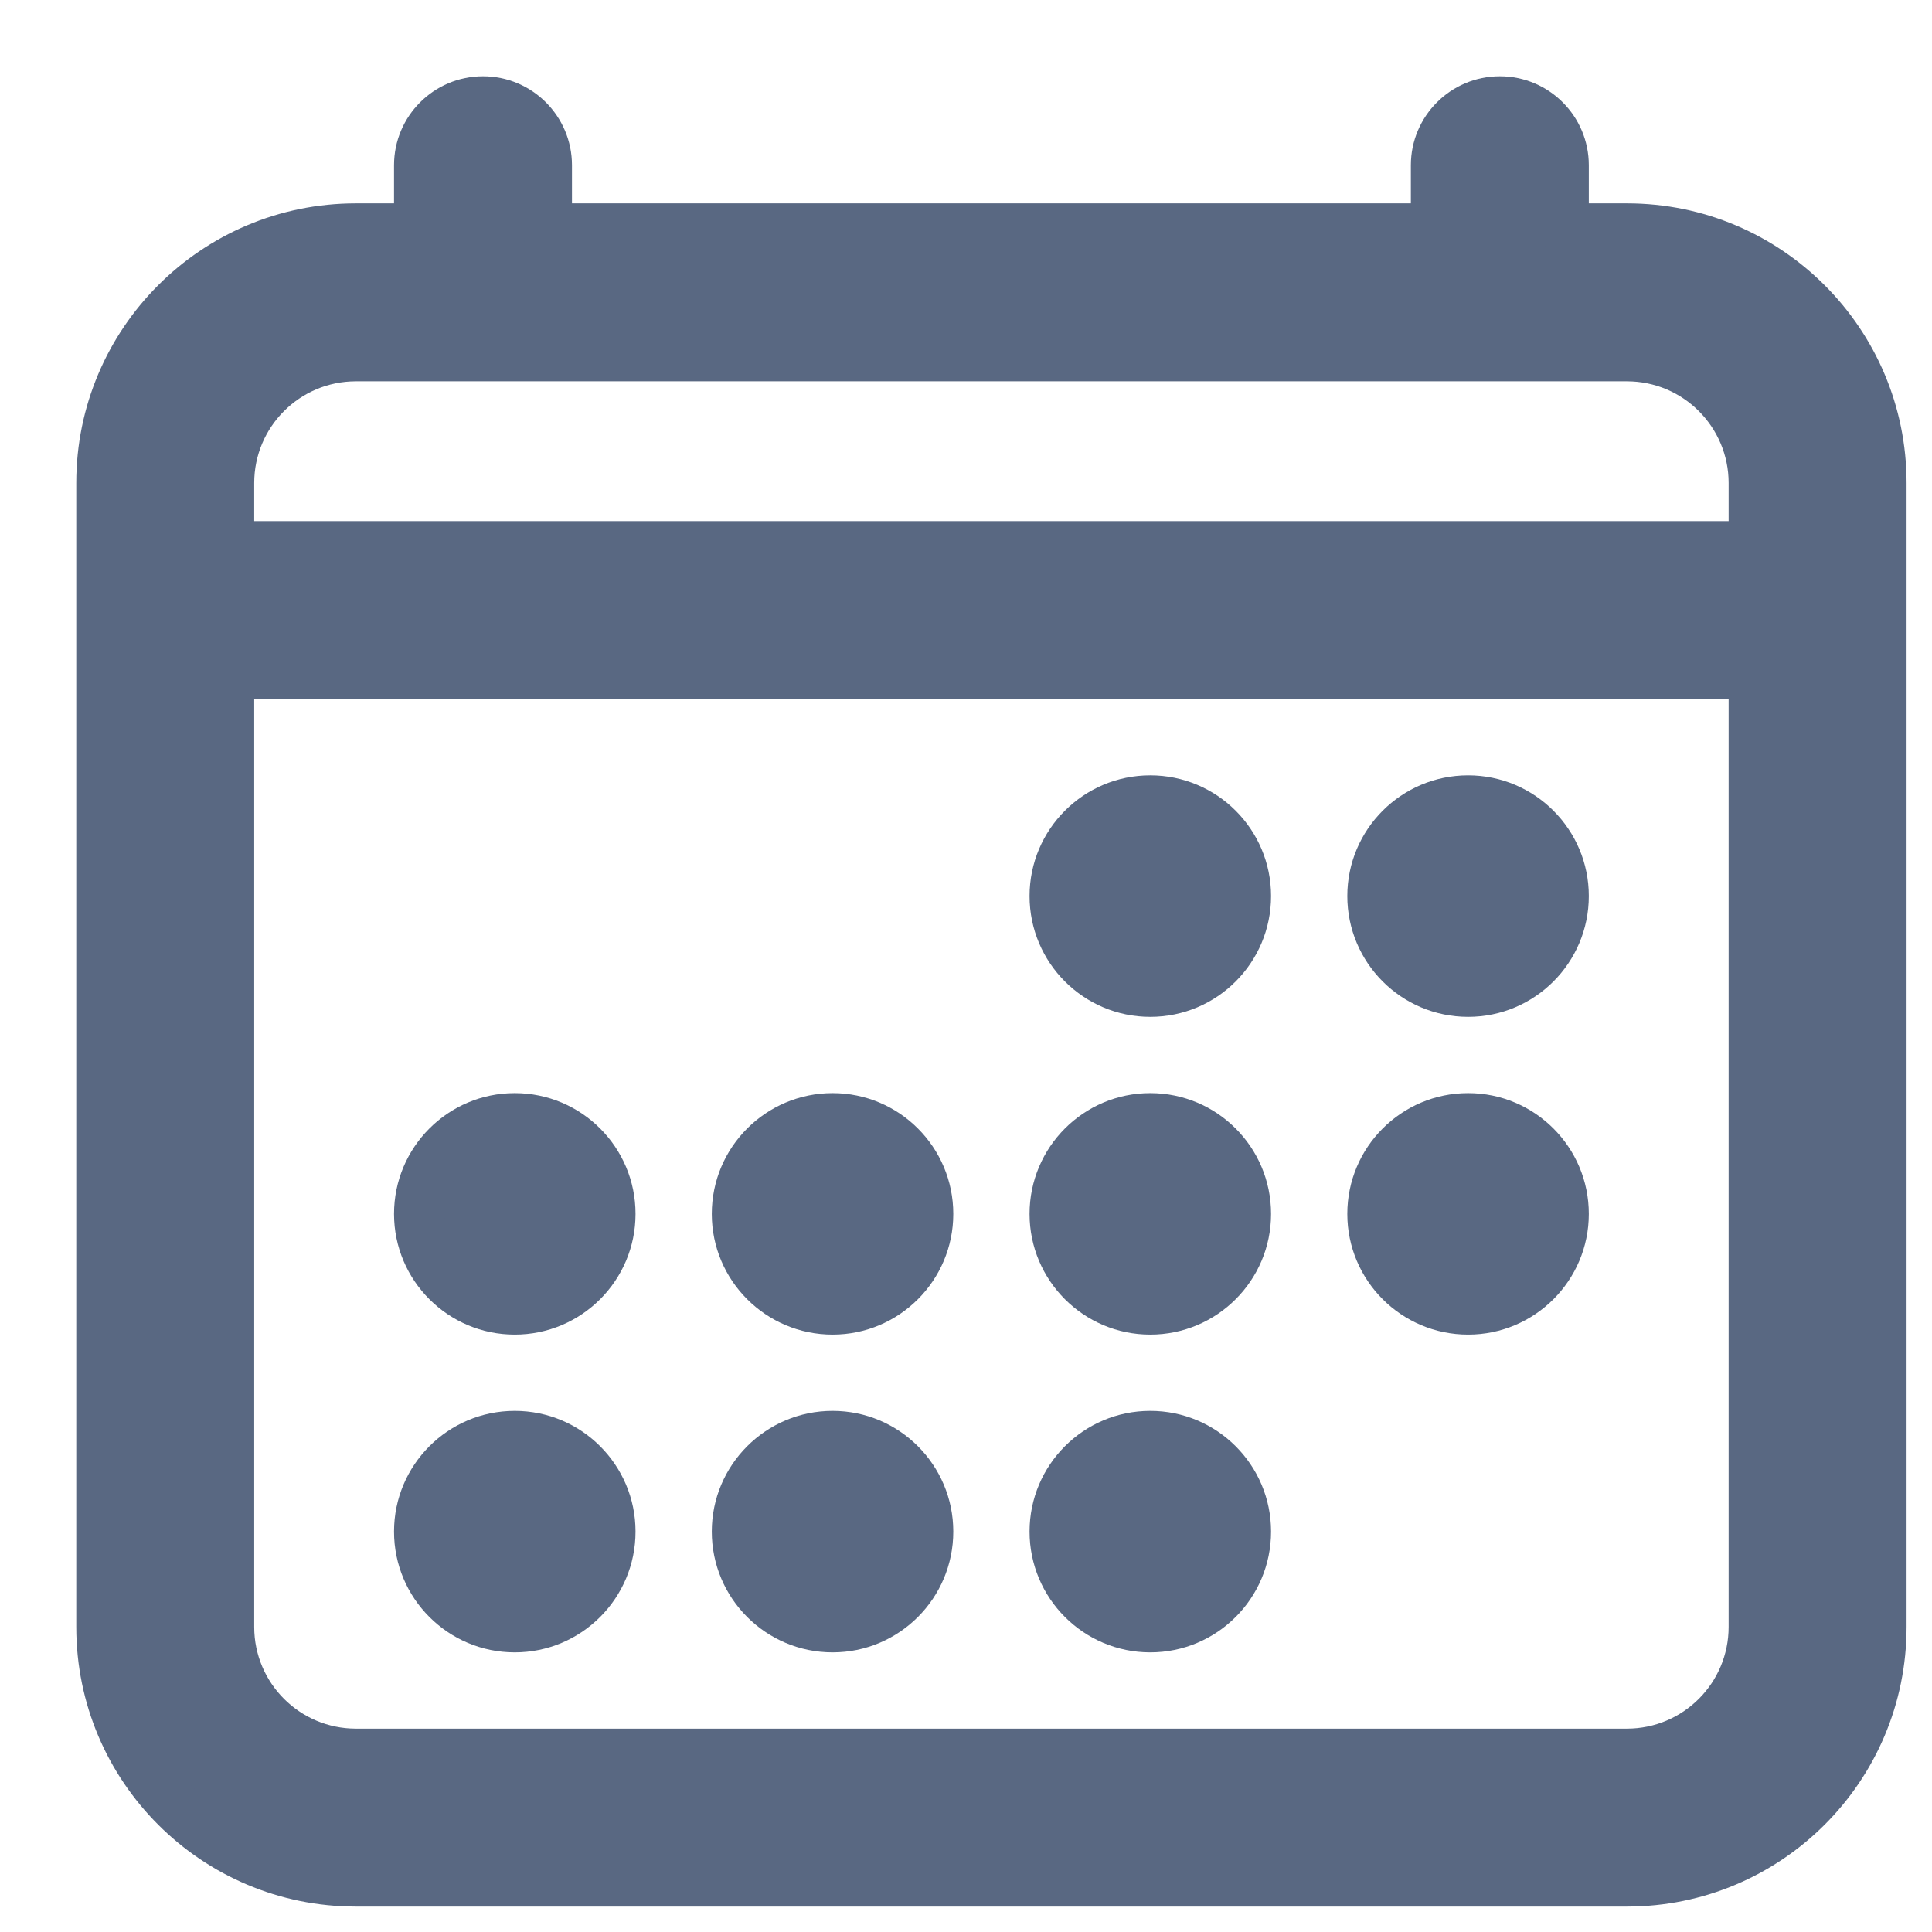 <svg width="19" height="19" viewBox="0 0 19 19" fill="none" xmlns="http://www.w3.org/2000/svg">
<path d="M11.312 9.75C11.83 9.75 12.25 9.33 12.25 8.812C12.25 8.295 11.83 7.875 11.312 7.875C10.795 7.875 10.375 8.295 10.375 8.812C10.375 9.33 10.795 9.75 11.312 9.75Z" fill="#596882"/>
<path d="M14.438 9.75C14.955 9.75 15.375 9.33 15.375 8.812C15.375 8.295 14.955 7.875 14.438 7.875C13.92 7.875 13.5 8.295 13.5 8.812C13.5 9.33 13.92 9.75 14.438 9.75Z" fill="#596882"/>
<path d="M11.312 12.875C11.83 12.875 12.25 12.455 12.25 11.938C12.25 11.42 11.83 11 11.312 11C10.795 11 10.375 11.42 10.375 11.938C10.375 12.455 10.795 12.875 11.312 12.875Z" fill="#596882"/>
<path d="M14.438 12.875C14.955 12.875 15.375 12.455 15.375 11.938C15.375 11.42 14.955 11 14.438 11C13.92 11 13.5 11.42 13.5 11.938C13.5 12.455 13.92 12.875 14.438 12.875Z" fill="#596882"/>
<path d="M5.062 12.875C5.58 12.875 6 12.455 6 11.938C6 11.42 5.58 11 5.062 11C4.545 11 4.125 11.42 4.125 11.938C4.125 12.455 4.545 12.875 5.062 12.875Z" fill="#596882"/>
<path d="M8.188 12.875C8.705 12.875 9.125 12.455 9.125 11.938C9.125 11.42 8.705 11 8.188 11C7.67 11 7.25 11.42 7.25 11.938C7.25 12.455 7.67 12.875 8.188 12.875Z" fill="#596882"/>
<path d="M5.062 16C5.58 16 6 15.58 6 15.062C6 14.545 5.58 14.125 5.062 14.125C4.545 14.125 4.125 14.545 4.125 15.062C4.125 15.58 4.545 16 5.062 16Z" fill="#596882"/>
<path d="M8.188 16C8.705 16 9.125 15.58 9.125 15.062C9.125 14.545 8.705 14.125 8.188 14.125C7.67 14.125 7.25 14.545 7.25 15.062C7.25 15.58 7.67 16 8.188 16Z" fill="#596882"/>
<path d="M11.312 16C11.83 16 12.25 15.58 12.25 15.062C12.25 14.545 11.83 14.125 11.312 14.125C10.795 14.125 10.375 14.545 10.375 15.062C10.375 15.58 10.795 16 11.312 16Z" fill="#596882"/>
<path fill-rule="evenodd" clip-rule="evenodd" d="M5.375 1.625C5.375 1.28 5.095 1 4.75 1C4.405 1 4.125 1.28 4.125 1.625V2.25H3.5C2.119 2.25 1 3.369 1 4.75V16C1 17.381 2.119 18.5 3.5 18.5H16C17.381 18.5 18.5 17.381 18.5 16V4.75C18.5 3.369 17.381 2.25 16 2.25H15.375V1.625C15.375 1.28 15.095 1 14.75 1C14.405 1 14.125 1.28 14.125 1.625V2.25H5.375V1.625ZM16 3.5C16.69 3.5 17.25 4.06 17.25 4.75V5.375H2.25V4.75C2.25 4.06 2.81 3.5 3.5 3.5H16ZM2.25 6.625V16C2.25 16.69 2.81 17.25 3.5 17.25H16C16.69 17.25 17.25 16.69 17.25 16V6.625H2.25Z" fill="#596882"/>
<path d="M4.125 2.25V2.5C4.263 2.5 4.375 2.388 4.375 2.25H4.125ZM15.375 2.25H15.125C15.125 2.388 15.237 2.5 15.375 2.5V2.25ZM14.125 2.25V2.5C14.263 2.5 14.375 2.388 14.375 2.25H14.125ZM5.375 2.25H5.125C5.125 2.388 5.237 2.5 5.375 2.5V2.25ZM17.25 5.375V5.625C17.388 5.625 17.5 5.513 17.5 5.375H17.25ZM2.25 5.375H2C2 5.513 2.112 5.625 2.25 5.625V5.375ZM2.25 6.625V6.375C2.112 6.375 2 6.487 2 6.625H2.25ZM17.25 6.625H17.5C17.5 6.487 17.388 6.375 17.25 6.375V6.625ZM11.312 10C11.968 10 12.5 9.468 12.5 8.812H12C12 9.192 11.692 9.5 11.312 9.5V10ZM12.5 8.812C12.5 8.157 11.968 7.625 11.312 7.625V8.125C11.692 8.125 12 8.433 12 8.812H12.5ZM11.312 7.625C10.657 7.625 10.125 8.157 10.125 8.812H10.625C10.625 8.433 10.933 8.125 11.312 8.125V7.625ZM10.125 8.812C10.125 9.468 10.657 10 11.312 10V9.5C10.933 9.5 10.625 9.192 10.625 8.812H10.125ZM14.438 10C15.093 10 15.625 9.468 15.625 8.812H15.125C15.125 9.192 14.817 9.5 14.438 9.5V10ZM15.625 8.812C15.625 8.157 15.093 7.625 14.438 7.625V8.125C14.817 8.125 15.125 8.433 15.125 8.812H15.625ZM14.438 7.625C13.782 7.625 13.25 8.157 13.25 8.812H13.75C13.75 8.433 14.058 8.125 14.438 8.125V7.625ZM13.25 8.812C13.25 9.468 13.782 10 14.438 10V9.5C14.058 9.5 13.75 9.192 13.75 8.812H13.25ZM11.312 13.125C11.968 13.125 12.5 12.593 12.5 11.938H12C12 12.317 11.692 12.625 11.312 12.625V13.125ZM12.5 11.938C12.5 11.282 11.968 10.75 11.312 10.75V11.25C11.692 11.25 12 11.558 12 11.938H12.5ZM11.312 10.75C10.657 10.75 10.125 11.282 10.125 11.938H10.625C10.625 11.558 10.933 11.25 11.312 11.25V10.75ZM10.125 11.938C10.125 12.593 10.657 13.125 11.312 13.125V12.625C10.933 12.625 10.625 12.317 10.625 11.938H10.125ZM14.438 13.125C15.093 13.125 15.625 12.593 15.625 11.938H15.125C15.125 12.317 14.817 12.625 14.438 12.625V13.125ZM15.625 11.938C15.625 11.282 15.093 10.75 14.438 10.75V11.25C14.817 11.25 15.125 11.558 15.125 11.938H15.625ZM14.438 10.75C13.782 10.75 13.25 11.282 13.25 11.938H13.75C13.75 11.558 14.058 11.25 14.438 11.25V10.75ZM13.25 11.938C13.25 12.593 13.782 13.125 14.438 13.125V12.625C14.058 12.625 13.75 12.317 13.75 11.938H13.25ZM5.062 13.125C5.718 13.125 6.25 12.593 6.25 11.938H5.75C5.75 12.317 5.442 12.625 5.062 12.625V13.125ZM6.25 11.938C6.25 11.282 5.718 10.75 5.062 10.75V11.25C5.442 11.25 5.75 11.558 5.75 11.938H6.25ZM5.062 10.75C4.407 10.75 3.875 11.282 3.875 11.938H4.375C4.375 11.558 4.683 11.25 5.062 11.25V10.75ZM3.875 11.938C3.875 12.593 4.407 13.125 5.062 13.125V12.625C4.683 12.625 4.375 12.317 4.375 11.938H3.875ZM8.188 13.125C8.843 13.125 9.375 12.593 9.375 11.938H8.875C8.875 12.317 8.567 12.625 8.188 12.625V13.125ZM9.375 11.938C9.375 11.282 8.843 10.75 8.188 10.75V11.25C8.567 11.25 8.875 11.558 8.875 11.938H9.375ZM8.188 10.75C7.532 10.75 7 11.282 7 11.938H7.5C7.5 11.558 7.808 11.25 8.188 11.25V10.75ZM7 11.938C7 12.593 7.532 13.125 8.188 13.125V12.625C7.808 12.625 7.5 12.317 7.5 11.938H7ZM5.062 16.25C5.718 16.25 6.25 15.718 6.25 15.062H5.75C5.75 15.442 5.442 15.75 5.062 15.75V16.25ZM6.25 15.062C6.25 14.407 5.718 13.875 5.062 13.875V14.375C5.442 14.375 5.75 14.683 5.75 15.062H6.25ZM5.062 13.875C4.407 13.875 3.875 14.407 3.875 15.062H4.375C4.375 14.683 4.683 14.375 5.062 14.375V13.875ZM3.875 15.062C3.875 15.718 4.407 16.25 5.062 16.25V15.75C4.683 15.75 4.375 15.442 4.375 15.062H3.875ZM8.188 16.25C8.843 16.25 9.375 15.718 9.375 15.062H8.875C8.875 15.442 8.567 15.75 8.188 15.75V16.25ZM9.375 15.062C9.375 14.407 8.843 13.875 8.188 13.875V14.375C8.567 14.375 8.875 14.683 8.875 15.062H9.375ZM8.188 13.875C7.532 13.875 7 14.407 7 15.062H7.5C7.5 14.683 7.808 14.375 8.188 14.375V13.875ZM7 15.062C7 15.718 7.532 16.25 8.188 16.25V15.75C7.808 15.75 7.5 15.442 7.5 15.062H7ZM11.312 16.25C11.968 16.25 12.5 15.718 12.5 15.062H12C12 15.442 11.692 15.75 11.312 15.75V16.25ZM12.5 15.062C12.5 14.407 11.968 13.875 11.312 13.875V14.375C11.692 14.375 12 14.683 12 15.062H12.5ZM11.312 13.875C10.657 13.875 10.125 14.407 10.125 15.062H10.625C10.625 14.683 10.933 14.375 11.312 14.375V13.875ZM10.125 15.062C10.125 15.718 10.657 16.25 11.312 16.25V15.75C10.933 15.75 10.625 15.442 10.625 15.062H10.125ZM4.75 1.25C4.957 1.25 5.125 1.418 5.125 1.625H5.625C5.625 1.142 5.233 0.75 4.75 0.75V1.25ZM4.375 1.625C4.375 1.418 4.543 1.25 4.75 1.25V0.75C4.267 0.75 3.875 1.142 3.875 1.625H4.375ZM4.375 2.25V1.625H3.875V2.25H4.375ZM3.5 2.5H4.125V2H3.5V2.5ZM1.25 4.75C1.25 3.507 2.257 2.5 3.5 2.5V2C1.981 2 0.75 3.231 0.75 4.75H1.25ZM1.25 16V4.75H0.75V16H1.25ZM3.5 18.25C2.257 18.25 1.25 17.243 1.25 16H0.75C0.75 17.519 1.981 18.75 3.5 18.75V18.25ZM16 18.25H3.5V18.75H16V18.25ZM18.25 16C18.25 17.243 17.243 18.25 16 18.25V18.75C17.519 18.75 18.75 17.519 18.75 16H18.25ZM18.25 4.75V16H18.75V4.75H18.25ZM16 2.5C17.243 2.5 18.25 3.507 18.25 4.75H18.75C18.75 3.231 17.519 2 16 2V2.5ZM15.375 2.5H16V2H15.375V2.5ZM15.125 1.625V2.25H15.625V1.625H15.125ZM14.75 1.25C14.957 1.25 15.125 1.418 15.125 1.625H15.625C15.625 1.142 15.233 0.75 14.75 0.75V1.25ZM14.375 1.625C14.375 1.418 14.543 1.25 14.75 1.25V0.75C14.267 0.75 13.875 1.142 13.875 1.625H14.375ZM14.375 2.25V1.625H13.875V2.25H14.375ZM5.375 2.5H14.125V2H5.375V2.5ZM5.125 1.625V2.25H5.625V1.625H5.125ZM17.5 4.75C17.5 3.922 16.828 3.25 16 3.25V3.75C16.552 3.75 17 4.198 17 4.75H17.5ZM17.5 5.375V4.75H17V5.375H17.5ZM2.25 5.625H17.25V5.125H2.25V5.625ZM2 4.75V5.375H2.5V4.75H2ZM3.5 3.25C2.672 3.25 2 3.922 2 4.75H2.5C2.5 4.198 2.948 3.75 3.5 3.75V3.25ZM2 6.625V16H2.5V6.625H2ZM2 16C2 16.828 2.672 17.5 3.5 17.5V17C2.948 17 2.5 16.552 2.5 16H2ZM3.5 17.5H16V17H3.5V17.5ZM16 17.5C16.828 17.5 17.5 16.828 17.5 16H17C17 16.552 16.552 17 16 17V17.5ZM17.5 16V6.625H17V16H17.5ZM17.25 6.375H2.25V6.875H17.25V6.375ZM16 3.25H3.5V3.75H16V3.25Z" fill="#596882"/>
</svg>
